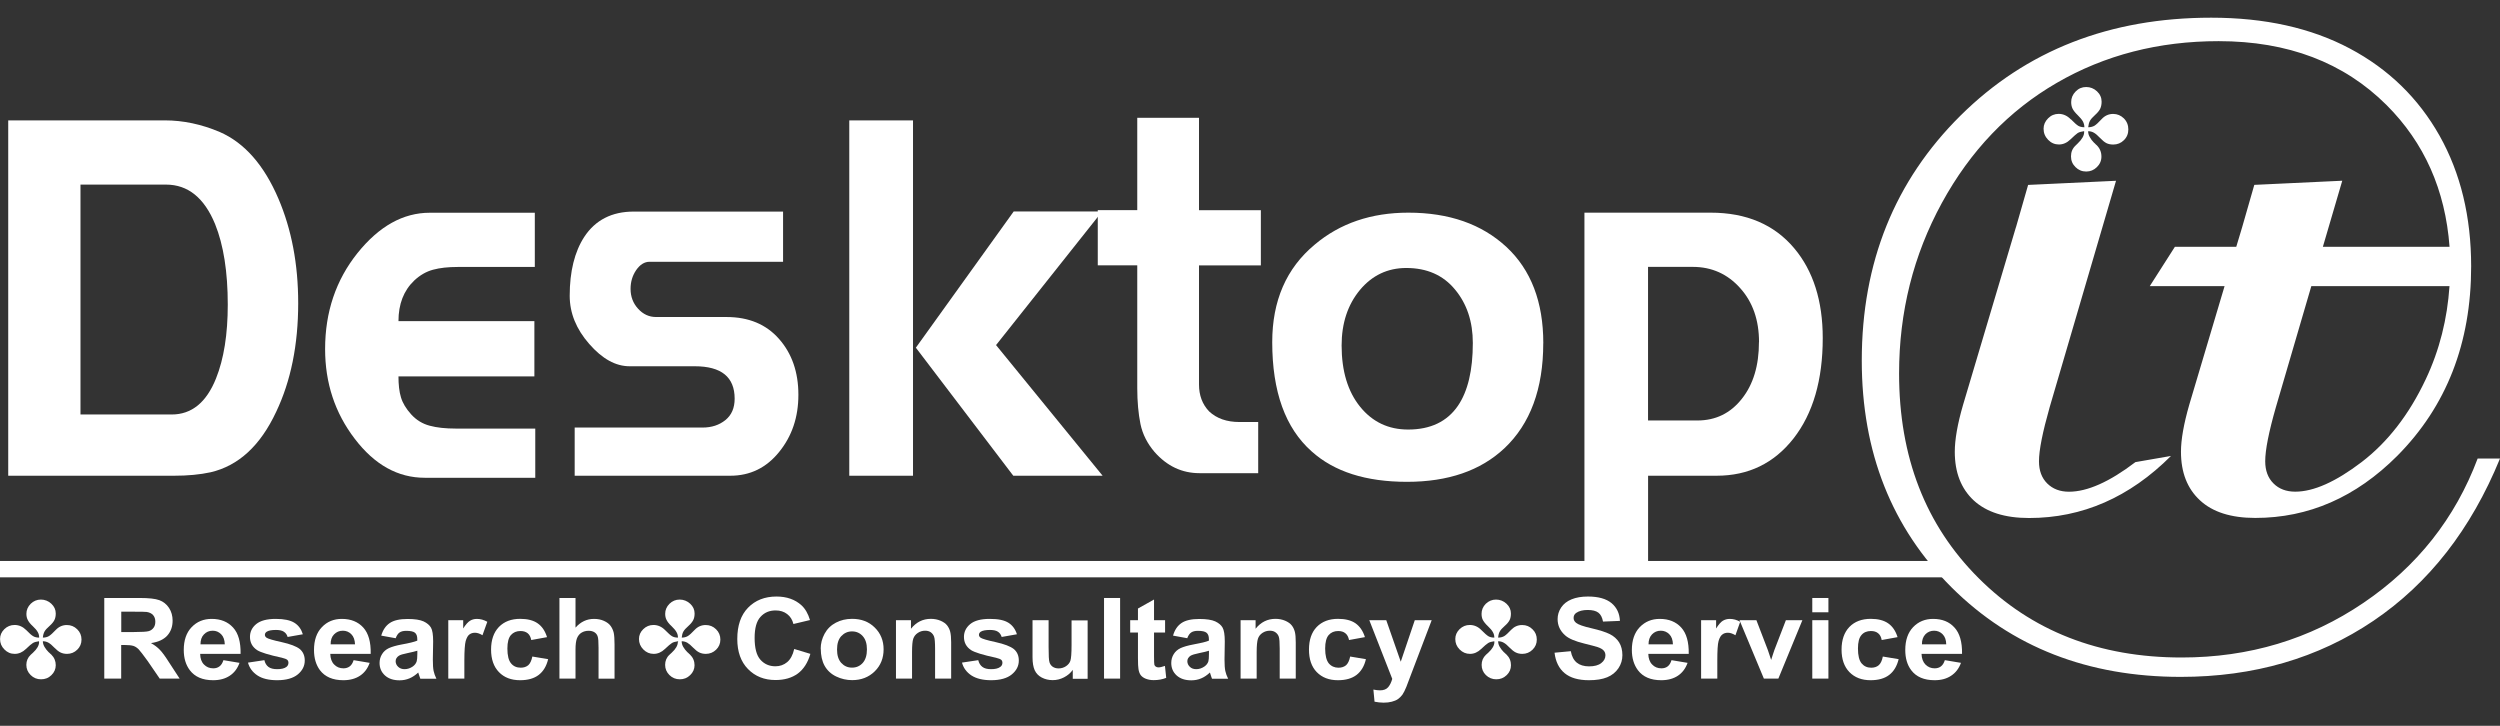 <svg width="93" height="27" viewBox="0 0 93 27" fill="none" xmlns="http://www.w3.org/2000/svg">
<rect x="0" y="0" width="93" height="27" fill="#333333" stroke="none"/>
<g clip-path="url(#clip0_10_2)">
<path d="M3.879 25.244V22.245H5.201C5.536 22.245 5.775 22.271 5.927 22.326C6.074 22.38 6.195 22.475 6.288 22.615C6.378 22.753 6.421 22.912 6.421 23.087C6.421 23.313 6.354 23.498 6.221 23.645C6.086 23.792 5.884 23.885 5.616 23.923C5.752 23.999 5.861 24.082 5.948 24.174C6.039 24.267 6.155 24.428 6.302 24.661L6.682 25.244H5.941L5.491 24.587C5.324 24.357 5.213 24.212 5.154 24.15C5.092 24.091 5.028 24.048 4.959 24.027C4.89 24.006 4.783 23.994 4.639 23.994H4.508V25.244H3.879ZM4.508 23.512H4.976C5.275 23.512 5.464 23.5 5.538 23.477C5.614 23.453 5.671 23.41 5.714 23.351C5.759 23.291 5.778 23.216 5.778 23.125C5.778 23.023 5.749 22.943 5.695 22.881C5.64 22.819 5.559 22.781 5.46 22.765C5.407 22.758 5.253 22.755 4.999 22.755H4.511V23.515L4.508 23.512Z" fill="white"/>
<path d="M8.312 24.558L8.91 24.658C8.834 24.869 8.713 25.028 8.547 25.137C8.381 25.247 8.177 25.304 7.93 25.304C7.536 25.304 7.249 25.18 7.061 24.931C6.912 24.734 6.836 24.483 6.836 24.179C6.836 23.816 6.933 23.534 7.13 23.329C7.327 23.125 7.571 23.023 7.875 23.023C8.21 23.023 8.475 23.13 8.67 23.344C8.867 23.557 8.957 23.885 8.95 24.324H7.446C7.448 24.494 7.496 24.627 7.588 24.72C7.681 24.815 7.794 24.862 7.932 24.862C8.025 24.862 8.103 24.838 8.165 24.789C8.231 24.741 8.276 24.665 8.312 24.558ZM8.362 23.97C8.357 23.804 8.312 23.678 8.226 23.593C8.139 23.507 8.037 23.462 7.913 23.462C7.78 23.462 7.671 23.51 7.586 23.6C7.498 23.69 7.458 23.814 7.458 23.97H8.364H8.362Z" fill="white"/>
<path d="M9.228 24.649L9.835 24.558C9.859 24.668 9.911 24.753 9.987 24.81C10.063 24.867 10.172 24.893 10.31 24.893C10.464 24.893 10.578 24.867 10.654 24.81C10.704 24.772 10.73 24.718 10.73 24.656C10.73 24.611 10.715 24.573 10.687 24.547C10.658 24.521 10.592 24.492 10.488 24.468C10.004 24.364 9.697 24.269 9.567 24.186C9.387 24.067 9.299 23.904 9.299 23.692C9.299 23.503 9.375 23.344 9.531 23.216C9.688 23.087 9.93 23.023 10.257 23.023C10.568 23.023 10.798 23.071 10.953 23.168C11.107 23.265 11.209 23.408 11.266 23.595L10.699 23.695C10.675 23.609 10.63 23.545 10.559 23.5C10.492 23.455 10.395 23.434 10.267 23.434C10.108 23.434 9.992 23.455 9.925 23.498C9.878 23.529 9.854 23.567 9.854 23.617C9.854 23.659 9.875 23.692 9.916 23.723C9.97 23.761 10.158 23.818 10.478 23.887C10.798 23.958 11.024 24.044 11.15 24.143C11.275 24.248 11.337 24.39 11.337 24.573C11.337 24.772 11.252 24.943 11.078 25.088C10.905 25.23 10.649 25.304 10.31 25.304C9.999 25.304 9.754 25.244 9.579 25.128C9.398 25.009 9.28 24.85 9.225 24.649H9.228Z" fill="white"/>
<path d="M13.155 24.558L13.752 24.658C13.677 24.869 13.556 25.028 13.392 25.137C13.226 25.247 13.019 25.304 12.773 25.304C12.381 25.304 12.091 25.18 11.902 24.931C11.755 24.734 11.681 24.483 11.681 24.179C11.681 23.816 11.778 23.534 11.975 23.329C12.17 23.125 12.417 23.023 12.716 23.023C13.053 23.023 13.318 23.13 13.513 23.344C13.707 23.557 13.8 23.885 13.79 24.324H12.286C12.291 24.494 12.338 24.627 12.431 24.72C12.523 24.815 12.637 24.862 12.775 24.862C12.867 24.862 12.946 24.838 13.01 24.789C13.074 24.741 13.121 24.665 13.155 24.558ZM13.207 23.97C13.2 23.804 13.155 23.678 13.069 23.593C12.984 23.507 12.879 23.462 12.754 23.462C12.621 23.462 12.514 23.51 12.426 23.6C12.338 23.69 12.298 23.814 12.3 23.97H13.209H13.207Z" fill="white"/>
<path d="M14.718 23.742L14.182 23.645C14.244 23.434 14.348 23.28 14.498 23.178C14.647 23.076 14.868 23.026 15.164 23.026C15.43 23.026 15.627 23.057 15.757 23.116C15.888 23.178 15.98 23.256 16.033 23.349C16.087 23.441 16.113 23.612 16.113 23.863L16.102 24.535C16.102 24.727 16.111 24.867 16.13 24.957C16.149 25.047 16.184 25.145 16.234 25.249H15.636C15.62 25.211 15.603 25.157 15.579 25.083C15.568 25.047 15.563 25.026 15.558 25.017C15.456 25.114 15.347 25.187 15.233 25.235C15.114 25.285 14.993 25.308 14.863 25.308C14.635 25.308 14.452 25.247 14.32 25.126C14.187 25.005 14.12 24.85 14.12 24.663C14.12 24.54 14.151 24.43 14.213 24.333C14.272 24.236 14.357 24.162 14.467 24.11C14.578 24.06 14.735 24.013 14.941 23.975C15.221 23.925 15.413 23.878 15.523 23.832V23.776C15.523 23.664 15.494 23.586 15.437 23.538C15.38 23.491 15.271 23.467 15.114 23.467C15.005 23.467 14.922 23.488 14.863 23.529C14.804 23.569 14.756 23.643 14.718 23.745V23.742ZM15.523 24.207C15.444 24.231 15.326 24.262 15.162 24.295C14.993 24.328 14.884 24.362 14.837 24.395C14.758 24.447 14.718 24.516 14.718 24.596C14.718 24.677 14.749 24.746 14.811 24.805C14.875 24.865 14.953 24.893 15.05 24.893C15.157 24.893 15.261 24.86 15.359 24.791C15.43 24.739 15.477 24.677 15.501 24.601C15.515 24.551 15.525 24.459 15.525 24.321V24.205L15.523 24.207Z" fill="white"/>
<path d="M17.274 25.244H16.676V23.071H17.231V23.379C17.323 23.235 17.409 23.137 17.485 23.092C17.558 23.047 17.644 23.023 17.739 23.023C17.872 23.023 18.002 23.059 18.128 23.13L17.948 23.631C17.848 23.569 17.753 23.538 17.67 23.538C17.587 23.538 17.516 23.56 17.459 23.605C17.402 23.647 17.359 23.728 17.323 23.847C17.293 23.963 17.274 24.205 17.274 24.575V25.247V25.244Z" fill="white"/>
<path d="M20.349 23.702L19.763 23.809C19.741 23.697 19.699 23.614 19.63 23.557C19.559 23.5 19.471 23.474 19.359 23.474C19.212 23.474 19.096 23.524 19.006 23.624C18.92 23.723 18.875 23.889 18.875 24.124C18.875 24.385 18.92 24.568 19.011 24.677C19.098 24.784 19.219 24.838 19.371 24.838C19.485 24.838 19.575 24.808 19.651 24.746C19.722 24.682 19.772 24.575 19.803 24.423L20.391 24.521C20.33 24.779 20.213 24.974 20.04 25.107C19.869 25.239 19.637 25.304 19.347 25.304C19.018 25.304 18.754 25.204 18.56 25.002C18.365 24.801 18.268 24.521 18.268 24.165C18.268 23.809 18.365 23.524 18.56 23.322C18.757 23.121 19.018 23.021 19.352 23.021C19.623 23.021 19.843 23.076 20.002 23.189C20.164 23.301 20.277 23.472 20.349 23.7V23.702Z" fill="white"/>
<path d="M21.409 22.245V23.348C21.602 23.13 21.829 23.023 22.097 23.023C22.235 23.023 22.358 23.047 22.468 23.097C22.579 23.147 22.662 23.209 22.717 23.287C22.771 23.363 22.809 23.448 22.831 23.541C22.85 23.633 22.861 23.778 22.861 23.973V25.247H22.266V24.101C22.266 23.873 22.256 23.728 22.23 23.666C22.209 23.605 22.169 23.555 22.112 23.519C22.055 23.484 21.983 23.465 21.898 23.465C21.799 23.465 21.711 23.488 21.635 23.534C21.559 23.579 21.502 23.65 21.464 23.742C21.428 23.835 21.409 23.975 21.409 24.158V25.244H20.811V22.245H21.409Z" fill="white"/>
<path d="M29.548 24.143L30.146 24.324C30.051 24.654 29.894 24.895 29.678 25.057C29.46 25.216 29.183 25.297 28.848 25.297C28.433 25.297 28.091 25.161 27.825 24.888C27.559 24.616 27.427 24.243 27.427 23.771C27.427 23.27 27.559 22.881 27.828 22.606C28.096 22.331 28.447 22.191 28.884 22.191C29.265 22.191 29.576 22.3 29.814 22.516C29.954 22.644 30.06 22.826 30.132 23.066L29.515 23.213C29.477 23.057 29.401 22.933 29.282 22.843C29.166 22.753 29.023 22.708 28.853 22.708C28.62 22.708 28.433 22.788 28.288 22.95C28.143 23.109 28.072 23.37 28.072 23.728C28.072 24.11 28.143 24.381 28.288 24.542C28.43 24.703 28.618 24.786 28.846 24.786C29.014 24.786 29.159 24.734 29.282 24.632C29.403 24.53 29.493 24.369 29.543 24.148L29.548 24.143Z" fill="white"/>
<path d="M30.53 24.131C30.53 23.939 30.578 23.754 30.675 23.574C30.772 23.396 30.912 23.258 31.095 23.163C31.273 23.069 31.475 23.021 31.698 23.021C32.042 23.021 32.322 23.128 32.54 23.344C32.758 23.557 32.87 23.828 32.87 24.155C32.87 24.483 32.761 24.758 32.538 24.976C32.317 25.192 32.037 25.301 31.7 25.301C31.494 25.301 31.294 25.256 31.107 25.166C30.919 25.076 30.775 24.943 30.677 24.77C30.58 24.596 30.533 24.381 30.533 24.131H30.53ZM31.138 24.162C31.138 24.381 31.19 24.544 31.297 24.663C31.406 24.779 31.536 24.836 31.695 24.836C31.854 24.836 31.985 24.779 32.092 24.663C32.196 24.547 32.25 24.378 32.25 24.158C32.25 23.937 32.196 23.778 32.092 23.662C31.985 23.545 31.854 23.488 31.695 23.488C31.536 23.488 31.406 23.548 31.297 23.662C31.19 23.778 31.138 23.944 31.138 24.162Z" fill="white"/>
<path d="M35.383 25.244H34.785V24.136C34.785 23.901 34.773 23.75 34.747 23.681C34.721 23.612 34.68 23.56 34.623 23.519C34.569 23.481 34.497 23.462 34.417 23.462C34.312 23.462 34.222 23.491 34.142 23.545C34.059 23.6 34.004 23.671 33.973 23.761C33.942 23.852 33.928 24.02 33.928 24.26V25.244H33.33V23.071H33.888V23.389C34.085 23.144 34.329 23.021 34.628 23.021C34.758 23.021 34.879 23.045 34.986 23.09C35.095 23.137 35.178 23.194 35.233 23.265C35.288 23.337 35.328 23.417 35.349 23.507C35.371 23.595 35.383 23.726 35.383 23.892V25.244Z" fill="white"/>
<path d="M35.783 24.649L36.391 24.558C36.417 24.668 36.469 24.753 36.547 24.81C36.621 24.867 36.73 24.893 36.868 24.893C37.02 24.893 37.134 24.867 37.209 24.81C37.264 24.772 37.29 24.718 37.29 24.656C37.29 24.611 37.276 24.573 37.248 24.547C37.219 24.521 37.15 24.492 37.048 24.468C36.564 24.364 36.258 24.269 36.127 24.186C35.947 24.067 35.859 23.904 35.859 23.692C35.859 23.503 35.938 23.344 36.092 23.216C36.248 23.087 36.49 23.023 36.818 23.023C37.145 23.023 37.361 23.071 37.516 23.168C37.667 23.265 37.772 23.408 37.829 23.595L37.262 23.695C37.236 23.609 37.193 23.545 37.122 23.5C37.055 23.455 36.953 23.434 36.83 23.434C36.671 23.434 36.555 23.455 36.486 23.498C36.441 23.529 36.417 23.567 36.417 23.617C36.417 23.659 36.438 23.692 36.479 23.723C36.533 23.761 36.718 23.818 37.041 23.887C37.361 23.958 37.584 24.044 37.712 24.143C37.838 24.248 37.9 24.39 37.9 24.573C37.9 24.772 37.815 24.943 37.639 25.088C37.468 25.23 37.209 25.304 36.87 25.304C36.564 25.304 36.32 25.244 36.139 25.128C35.959 25.009 35.84 24.85 35.786 24.649H35.783Z" fill="white"/>
<path d="M39.907 25.244V24.919C39.827 25.035 39.715 25.128 39.582 25.197C39.449 25.266 39.309 25.301 39.16 25.301C39.01 25.301 38.873 25.268 38.752 25.204C38.633 25.142 38.545 25.05 38.491 24.933C38.439 24.817 38.41 24.658 38.41 24.452V23.071H39.008V24.072C39.008 24.378 39.017 24.566 39.041 24.637C39.063 24.708 39.101 24.76 39.16 24.803C39.219 24.843 39.293 24.865 39.381 24.865C39.483 24.865 39.573 24.836 39.653 24.784C39.732 24.732 39.789 24.663 39.817 24.585C39.846 24.504 39.862 24.307 39.862 23.996V23.078H40.46V25.251H39.905L39.907 25.244Z" fill="white"/>
<path d="M41.07 25.244V22.245H41.668V25.244H41.07Z" fill="white"/>
<path d="M43.341 23.071V23.529H42.93V24.411C42.93 24.592 42.935 24.696 42.942 24.725C42.949 24.753 42.966 24.779 42.994 24.798C43.023 24.817 43.056 24.827 43.096 24.827C43.151 24.827 43.231 24.808 43.336 24.772L43.383 25.216C43.243 25.273 43.087 25.301 42.914 25.301C42.804 25.301 42.709 25.282 42.624 25.249C42.539 25.216 42.475 25.168 42.434 25.114C42.394 25.059 42.365 24.983 42.351 24.888C42.339 24.822 42.332 24.687 42.332 24.48V23.529H42.043V23.071H42.332V22.637L42.93 22.302V23.071H43.341Z" fill="white"/>
<path d="M44.171 23.742L43.637 23.645C43.697 23.434 43.801 23.28 43.95 23.178C44.098 23.076 44.321 23.026 44.615 23.026C44.881 23.026 45.078 23.057 45.208 23.116C45.339 23.178 45.431 23.256 45.481 23.349C45.533 23.441 45.562 23.612 45.562 23.863L45.552 24.535C45.552 24.727 45.562 24.867 45.581 24.957C45.599 25.047 45.635 25.145 45.687 25.249H45.087C45.073 25.211 45.051 25.157 45.03 25.083C45.021 25.047 45.014 25.026 45.009 25.017C44.907 25.114 44.8 25.187 44.686 25.235C44.57 25.285 44.446 25.308 44.316 25.308C44.083 25.308 43.905 25.247 43.77 25.126C43.637 25.005 43.571 24.85 43.571 24.663C43.571 24.54 43.602 24.43 43.663 24.333C43.723 24.236 43.808 24.162 43.917 24.11C44.026 24.06 44.185 24.013 44.389 23.975C44.667 23.925 44.864 23.878 44.971 23.832V23.776C44.971 23.664 44.942 23.586 44.883 23.538C44.828 23.491 44.719 23.467 44.56 23.467C44.453 23.467 44.37 23.488 44.311 23.529C44.252 23.569 44.202 23.643 44.164 23.745L44.171 23.742ZM44.975 24.207C44.9 24.231 44.779 24.262 44.612 24.295C44.449 24.328 44.34 24.362 44.287 24.395C44.209 24.447 44.169 24.516 44.169 24.596C44.169 24.677 44.2 24.746 44.261 24.805C44.323 24.865 44.401 24.893 44.501 24.893C44.608 24.893 44.71 24.86 44.809 24.791C44.881 24.739 44.928 24.677 44.952 24.601C44.966 24.551 44.973 24.459 44.973 24.321V24.205L44.975 24.207Z" fill="white"/>
<path d="M48.202 25.244H47.605V24.136C47.605 23.901 47.595 23.75 47.569 23.681C47.545 23.612 47.502 23.56 47.443 23.519C47.389 23.481 47.32 23.462 47.239 23.462C47.135 23.462 47.044 23.491 46.962 23.545C46.881 23.6 46.824 23.671 46.795 23.761C46.765 23.852 46.748 24.02 46.748 24.26V25.244H46.15V23.071H46.708V23.389C46.902 23.144 47.151 23.021 47.448 23.021C47.578 23.021 47.699 23.045 47.806 23.09C47.915 23.137 47.996 23.194 48.053 23.265C48.11 23.337 48.145 23.417 48.169 23.507C48.191 23.595 48.202 23.726 48.202 23.892V25.244Z" fill="white"/>
<path d="M50.77 23.702L50.184 23.809C50.16 23.697 50.12 23.614 50.048 23.557C49.98 23.5 49.889 23.474 49.78 23.474C49.633 23.474 49.515 23.524 49.427 23.624C49.341 23.723 49.296 23.89 49.296 24.124C49.296 24.385 49.344 24.568 49.431 24.677C49.522 24.784 49.645 24.839 49.792 24.839C49.906 24.839 49.999 24.808 50.075 24.746C50.143 24.682 50.196 24.575 50.226 24.423L50.812 24.521C50.753 24.779 50.635 24.974 50.464 25.107C50.291 25.239 50.06 25.304 49.771 25.304C49.441 25.304 49.18 25.204 48.983 25.002C48.788 24.801 48.694 24.521 48.694 24.165C48.694 23.809 48.788 23.524 48.983 23.322C49.18 23.121 49.441 23.021 49.776 23.021C50.048 23.021 50.267 23.076 50.428 23.189C50.585 23.301 50.703 23.472 50.775 23.7L50.77 23.702Z" fill="white"/>
<path d="M50.943 23.071H51.569L52.108 24.616L52.63 23.071H53.259L52.464 25.161L52.317 25.55C52.265 25.676 52.217 25.773 52.17 25.842C52.12 25.909 52.065 25.963 52.004 26.006C51.944 26.049 51.866 26.079 51.776 26.103C51.686 26.127 51.586 26.139 51.472 26.139C51.358 26.139 51.244 26.125 51.133 26.103L51.09 25.652C51.183 25.671 51.266 25.681 51.339 25.681C51.474 25.681 51.577 25.64 51.643 25.56C51.707 25.482 51.757 25.38 51.792 25.254L50.938 23.071H50.943Z" fill="white"/>
<path d="M57.826 24.281L58.434 24.224C58.469 24.419 58.545 24.559 58.657 24.651C58.768 24.741 58.922 24.789 59.112 24.789C59.312 24.789 59.466 24.748 59.568 24.665C59.672 24.585 59.722 24.487 59.722 24.378C59.722 24.309 59.701 24.248 59.656 24.2C59.613 24.15 59.539 24.108 59.433 24.072C59.359 24.048 59.193 24.003 58.932 23.939C58.595 23.856 58.36 23.757 58.227 23.638C58.038 23.472 57.943 23.27 57.943 23.03C57.943 22.879 57.985 22.734 58.075 22.599C58.163 22.466 58.294 22.364 58.462 22.295C58.631 22.226 58.832 22.191 59.072 22.191C59.461 22.191 59.753 22.274 59.95 22.437C60.147 22.603 60.249 22.824 60.261 23.097L59.632 23.123C59.603 22.969 59.547 22.857 59.459 22.791C59.371 22.724 59.238 22.691 59.062 22.691C58.88 22.691 58.74 22.727 58.635 22.8C58.569 22.845 58.538 22.91 58.538 22.988C58.538 23.059 58.569 23.121 58.633 23.171C58.711 23.235 58.901 23.303 59.207 23.372C59.513 23.443 59.741 23.517 59.886 23.59C60.033 23.664 60.147 23.766 60.23 23.894C60.311 24.025 60.353 24.184 60.353 24.373C60.353 24.547 60.306 24.708 60.206 24.858C60.106 25.007 59.967 25.121 59.786 25.195C59.606 25.268 59.38 25.304 59.11 25.304C58.716 25.304 58.415 25.216 58.206 25.043C57.995 24.869 57.869 24.616 57.829 24.281H57.826Z" fill="white"/>
<path d="M62.18 24.558L62.778 24.658C62.702 24.869 62.581 25.028 62.418 25.137C62.252 25.247 62.045 25.304 61.798 25.304C61.407 25.304 61.117 25.18 60.93 24.931C60.783 24.734 60.705 24.483 60.705 24.179C60.705 23.816 60.804 23.534 60.999 23.329C61.198 23.125 61.442 23.023 61.744 23.023C62.081 23.023 62.346 23.13 62.541 23.344C62.736 23.557 62.828 23.885 62.821 24.324H61.317C61.321 24.494 61.369 24.627 61.461 24.72C61.551 24.815 61.665 24.862 61.803 24.862C61.898 24.862 61.976 24.838 62.038 24.789C62.102 24.741 62.147 24.665 62.18 24.558ZM62.233 23.97C62.228 23.804 62.183 23.678 62.097 23.593C62.012 23.507 61.905 23.462 61.782 23.462C61.647 23.462 61.54 23.51 61.454 23.6C61.369 23.69 61.324 23.814 61.326 23.97H62.233Z" fill="white"/>
<path d="M63.882 25.244H63.281V23.071H63.839V23.379C63.931 23.235 64.014 23.137 64.09 23.092C64.166 23.047 64.252 23.023 64.347 23.023C64.482 23.023 64.61 23.059 64.736 23.13L64.558 23.631C64.453 23.569 64.363 23.538 64.278 23.538C64.192 23.538 64.126 23.56 64.069 23.605C64.012 23.647 63.965 23.728 63.931 23.847C63.898 23.963 63.884 24.205 63.884 24.575V25.247L63.882 25.244Z" fill="white"/>
<path d="M65.616 25.244L64.71 23.071H65.338L65.763 24.179L65.887 24.549C65.92 24.454 65.939 24.395 65.946 24.364C65.97 24.302 65.986 24.241 66.008 24.179L66.435 23.071H67.049L66.155 25.244H65.616Z" fill="white"/>
<path d="M67.417 22.777V22.245H68.017V22.777H67.417ZM67.417 25.244V23.071H68.017V25.244H67.417Z" fill="white"/>
<path d="M70.587 23.702L69.999 23.809C69.98 23.697 69.937 23.614 69.866 23.557C69.797 23.5 69.709 23.474 69.597 23.474C69.45 23.474 69.329 23.524 69.246 23.624C69.159 23.723 69.116 23.89 69.116 24.124C69.116 24.385 69.161 24.568 69.251 24.677C69.341 24.784 69.46 24.839 69.609 24.839C69.723 24.839 69.818 24.808 69.889 24.746C69.961 24.682 70.013 24.575 70.041 24.423L70.63 24.521C70.566 24.779 70.452 24.974 70.278 25.107C70.108 25.239 69.875 25.304 69.586 25.304C69.258 25.304 68.995 25.204 68.798 25.002C68.603 24.801 68.506 24.521 68.506 24.165C68.506 23.809 68.603 23.524 68.798 23.322C68.993 23.121 69.258 23.021 69.593 23.021C69.863 23.021 70.079 23.076 70.241 23.189C70.402 23.301 70.518 23.472 70.589 23.7L70.587 23.702Z" fill="white"/>
<path d="M72.35 24.558L72.948 24.658C72.872 24.869 72.749 25.028 72.582 25.137C72.419 25.247 72.215 25.304 71.968 25.304C71.574 25.304 71.285 25.18 71.097 24.931C70.948 24.734 70.876 24.483 70.876 24.179C70.876 23.816 70.974 23.534 71.168 23.329C71.365 23.125 71.612 23.023 71.911 23.023C72.25 23.023 72.514 23.13 72.706 23.344C72.903 23.557 72.995 23.885 72.988 24.324H71.481C71.486 24.494 71.536 24.627 71.626 24.72C71.721 24.815 71.833 24.862 71.97 24.862C72.063 24.862 72.141 24.838 72.203 24.789C72.267 24.741 72.314 24.665 72.348 24.558H72.35ZM72.4 23.97C72.397 23.804 72.35 23.678 72.264 23.593C72.179 23.507 72.072 23.462 71.949 23.462C71.818 23.462 71.707 23.51 71.621 23.6C71.538 23.69 71.493 23.814 71.496 23.97H72.4Z" fill="white"/>
<path d="M1.452 23.892V23.854C1.35 23.868 1.274 23.889 1.224 23.92C1.172 23.951 1.087 24.025 0.963 24.143C0.84 24.262 0.7 24.324 0.548 24.324C0.396 24.324 0.27 24.269 0.164 24.16C0.055 24.051 0.002 23.923 0.002 23.771C0.002 23.631 0.055 23.51 0.161 23.405C0.268 23.301 0.396 23.249 0.543 23.249C0.705 23.249 0.849 23.313 0.978 23.441C1.091 23.56 1.179 23.636 1.239 23.669C1.296 23.702 1.369 23.719 1.457 23.719C1.457 23.64 1.44 23.572 1.402 23.51C1.367 23.446 1.307 23.375 1.217 23.291C1.129 23.211 1.07 23.135 1.035 23.066C0.999 23 0.982 22.921 0.982 22.834C0.982 22.691 1.037 22.568 1.141 22.461C1.248 22.357 1.376 22.304 1.521 22.304C1.666 22.304 1.803 22.357 1.91 22.459C2.019 22.561 2.074 22.682 2.074 22.822C2.074 22.917 2.057 23 2.024 23.066C1.991 23.133 1.931 23.206 1.841 23.287C1.751 23.365 1.689 23.434 1.656 23.493C1.623 23.552 1.602 23.628 1.594 23.719C1.682 23.719 1.756 23.7 1.818 23.664C1.879 23.628 1.967 23.548 2.079 23.429C2.192 23.311 2.328 23.251 2.487 23.251C2.636 23.251 2.764 23.303 2.871 23.408C2.978 23.512 3.032 23.64 3.032 23.792C3.032 23.944 2.978 24.067 2.873 24.169C2.769 24.271 2.641 24.324 2.494 24.324C2.401 24.324 2.318 24.305 2.249 24.271C2.181 24.238 2.107 24.179 2.022 24.093C1.939 24.006 1.867 23.944 1.803 23.908C1.739 23.873 1.67 23.854 1.594 23.854C1.594 23.925 1.616 23.996 1.656 24.065C1.697 24.134 1.746 24.198 1.808 24.26L1.841 24.288L1.874 24.321L1.908 24.35C2.019 24.459 2.074 24.592 2.074 24.746C2.074 24.888 2.019 25.012 1.912 25.116C1.806 25.221 1.678 25.27 1.526 25.27C1.374 25.27 1.248 25.218 1.139 25.111C1.035 25.007 0.98 24.881 0.98 24.734C0.98 24.587 1.035 24.459 1.141 24.359L1.227 24.281C1.379 24.141 1.454 24.008 1.454 23.887L1.452 23.892Z" fill="white"/>
<path d="M25.225 23.892V23.854C25.123 23.868 25.047 23.889 24.997 23.92C24.945 23.951 24.859 24.025 24.734 24.143C24.61 24.262 24.47 24.324 24.318 24.324C24.166 24.324 24.041 24.269 23.932 24.16C23.825 24.051 23.77 23.923 23.77 23.771C23.77 23.631 23.822 23.51 23.929 23.405C24.036 23.301 24.162 23.249 24.309 23.249C24.47 23.249 24.617 23.313 24.743 23.441C24.859 23.56 24.945 23.636 25.002 23.669C25.059 23.702 25.132 23.719 25.22 23.719C25.22 23.64 25.201 23.572 25.163 23.51C25.127 23.446 25.068 23.375 24.98 23.291C24.892 23.211 24.833 23.135 24.798 23.066C24.762 23 24.745 22.921 24.745 22.834C24.745 22.691 24.798 22.568 24.904 22.461C25.011 22.357 25.137 22.304 25.284 22.304C25.431 22.304 25.566 22.357 25.675 22.459C25.785 22.561 25.839 22.682 25.839 22.822C25.839 22.917 25.823 23 25.789 23.066C25.756 23.133 25.697 23.206 25.607 23.287C25.517 23.365 25.457 23.434 25.422 23.493C25.388 23.552 25.369 23.628 25.36 23.719C25.445 23.719 25.521 23.7 25.583 23.664C25.645 23.628 25.733 23.548 25.844 23.429C25.956 23.311 26.093 23.251 26.252 23.251C26.402 23.251 26.53 23.303 26.637 23.408C26.743 23.512 26.798 23.64 26.798 23.792C26.798 23.944 26.743 24.067 26.639 24.169C26.535 24.271 26.404 24.324 26.257 24.324C26.164 24.324 26.081 24.305 26.012 24.271C25.944 24.238 25.87 24.179 25.785 24.093C25.702 24.006 25.628 23.944 25.566 23.908C25.502 23.873 25.431 23.854 25.358 23.854C25.358 23.925 25.377 23.996 25.417 24.065C25.457 24.134 25.507 24.198 25.569 24.26L25.602 24.288L25.635 24.321L25.668 24.35C25.78 24.459 25.837 24.592 25.837 24.746C25.837 24.888 25.782 25.012 25.673 25.116C25.566 25.221 25.438 25.27 25.289 25.27C25.139 25.27 25.009 25.218 24.902 25.111C24.798 25.007 24.743 24.881 24.743 24.734C24.743 24.587 24.795 24.459 24.902 24.359L24.987 24.281C25.139 24.141 25.215 24.008 25.215 23.887L25.225 23.892Z" fill="white"/>
<path d="M55.589 23.892V23.854C55.487 23.868 55.411 23.889 55.361 23.92C55.309 23.951 55.223 24.025 55.098 24.143C54.974 24.262 54.837 24.324 54.685 24.324C54.533 24.324 54.407 24.269 54.298 24.16C54.189 24.051 54.137 23.923 54.137 23.771C54.137 23.631 54.191 23.51 54.296 23.405C54.405 23.301 54.528 23.249 54.678 23.249C54.837 23.249 54.986 23.313 55.109 23.441C55.226 23.56 55.314 23.636 55.37 23.669C55.428 23.702 55.501 23.719 55.589 23.719C55.589 23.64 55.57 23.572 55.532 23.51C55.496 23.446 55.437 23.375 55.347 23.291C55.261 23.211 55.202 23.135 55.164 23.066C55.129 23 55.114 22.921 55.114 22.834C55.114 22.691 55.166 22.568 55.271 22.461C55.38 22.357 55.506 22.304 55.653 22.304C55.8 22.304 55.933 22.357 56.042 22.459C56.151 22.561 56.206 22.682 56.206 22.822C56.206 22.917 56.191 23 56.158 23.066C56.125 23.133 56.066 23.206 55.973 23.287C55.885 23.365 55.821 23.434 55.791 23.493C55.757 23.552 55.738 23.628 55.731 23.719C55.819 23.719 55.892 23.7 55.957 23.664C56.016 23.628 56.104 23.548 56.215 23.429C56.329 23.311 56.464 23.251 56.626 23.251C56.775 23.251 56.903 23.303 57.008 23.408C57.117 23.512 57.169 23.64 57.169 23.792C57.169 23.944 57.114 24.067 57.01 24.169C56.906 24.271 56.778 24.324 56.63 24.324C56.536 24.324 56.455 24.305 56.386 24.271C56.317 24.238 56.244 24.179 56.158 24.093C56.075 24.006 56.004 23.944 55.938 23.908C55.876 23.873 55.805 23.854 55.731 23.854C55.731 23.925 55.75 23.996 55.791 24.065C55.831 24.134 55.881 24.198 55.942 24.26L55.976 24.288L56.009 24.321L56.042 24.35C56.154 24.459 56.208 24.592 56.208 24.746C56.208 24.888 56.156 25.012 56.047 25.116C55.938 25.221 55.812 25.27 55.662 25.27C55.513 25.27 55.382 25.218 55.273 25.111C55.169 25.007 55.117 24.881 55.117 24.734C55.117 24.587 55.169 24.459 55.276 24.359L55.363 24.281C55.515 24.141 55.591 24.008 55.591 23.887L55.589 23.892Z" fill="white"/>
<path d="M8.179 4.912C9.095 5.313 9.821 6.139 10.355 7.385C10.846 8.531 11.093 9.826 11.093 11.276C11.093 12.825 10.82 14.173 10.274 15.319C9.686 16.579 8.872 17.326 7.837 17.568C7.434 17.656 6.981 17.697 6.478 17.697H0.306V4.478H6.131C6.817 4.478 7.5 4.623 8.179 4.912ZM8.473 11.333C8.473 10.116 8.316 9.114 8.001 8.336C7.598 7.356 6.99 6.867 6.174 6.867H2.994V15.419H6.387C7.128 15.419 7.676 14.973 8.034 14.083C8.328 13.352 8.473 12.436 8.473 11.331V11.333Z" fill="white"/>
<path d="M19.915 17.773H15.803C14.801 17.773 13.935 17.291 13.197 16.323C12.459 15.359 12.094 14.247 12.094 12.984C12.094 11.608 12.495 10.419 13.297 9.416C14.101 8.414 14.998 7.914 15.988 7.914H19.895V9.931H17.032C16.669 9.931 16.365 9.964 16.111 10.033C15.857 10.101 15.625 10.234 15.411 10.434C15.017 10.809 14.823 11.312 14.823 11.947H19.879V14.002H14.823C14.823 14.308 14.851 14.569 14.915 14.778C14.977 14.992 15.105 15.203 15.295 15.414C15.487 15.625 15.715 15.765 15.983 15.836C16.246 15.908 16.569 15.943 16.953 15.943H19.912V17.775L19.915 17.773Z" fill="white"/>
<path d="M29.7 14.69C29.7 15.521 29.46 16.228 28.983 16.814C28.506 17.405 27.901 17.697 27.168 17.697H21.378V15.905H26.134C26.473 15.905 26.753 15.813 26.985 15.627C27.215 15.44 27.329 15.177 27.329 14.83C27.329 14.028 26.836 13.625 25.846 13.625H23.421C22.902 13.625 22.404 13.35 21.919 12.794C21.435 12.242 21.193 11.646 21.193 11.003C21.193 10.099 21.374 9.368 21.734 8.813C22.147 8.184 22.764 7.871 23.571 7.871H29.13V9.738H24.164C23.974 9.738 23.808 9.843 23.666 10.047C23.526 10.251 23.457 10.486 23.457 10.747C23.457 11.034 23.55 11.281 23.737 11.485C23.922 11.689 24.145 11.793 24.404 11.793H27.026C27.851 11.793 28.502 12.064 28.981 12.609C29.46 13.153 29.7 13.846 29.7 14.683V14.69Z" fill="white"/>
<path d="M33.964 17.697H31.593V4.478H33.964V17.697ZM41.013 17.697H37.694L34.07 12.934L37.71 7.866H40.999L37.053 12.837L41.015 17.694L41.013 17.697Z" fill="white"/>
<path d="M46.904 9.874H44.603V14.306C44.603 14.704 44.726 15.039 44.978 15.303C45.26 15.568 45.638 15.699 46.105 15.699H46.805V17.602H44.622C43.969 17.602 43.41 17.338 42.947 16.811C42.679 16.496 42.503 16.152 42.425 15.772C42.349 15.395 42.306 14.949 42.306 14.434V9.871H40.837V7.816H42.306V4.383H44.603V7.819H46.904V9.874Z" fill="white"/>
<path d="M57.409 12.768C57.409 14.465 56.925 15.77 55.964 16.676C55.076 17.509 53.869 17.924 52.34 17.924C50.812 17.924 49.631 17.547 48.791 16.79C47.813 15.922 47.327 14.567 47.327 12.728C47.327 11.191 47.849 9.98 48.907 9.1C49.849 8.305 51.012 7.911 52.39 7.911C53.907 7.911 55.121 8.336 56.04 9.188C56.953 10.037 57.411 11.231 57.411 12.768H57.409ZM54.789 12.759C54.789 11.966 54.569 11.302 54.127 10.771C53.684 10.232 53.076 9.969 52.314 9.969C51.622 9.969 51.045 10.241 50.589 10.787C50.136 11.335 49.908 12.023 49.908 12.851C49.908 13.805 50.139 14.567 50.597 15.132C51.057 15.699 51.652 15.979 52.381 15.979C53.214 15.979 53.831 15.684 54.236 15.094C54.604 14.553 54.789 13.777 54.789 12.759Z" fill="white"/>
<path d="M67.806 12.579C67.806 14.14 67.443 15.383 66.719 16.311C65.993 17.236 65.04 17.697 63.858 17.697H61.309V21.284H58.941V7.911H63.635C64.966 7.911 66.001 8.353 66.741 9.231C67.453 10.075 67.806 11.193 67.806 12.576V12.579ZM65.436 12.728C65.436 11.909 65.203 11.236 64.731 10.714C64.264 10.192 63.675 9.928 62.973 9.928H61.307V15.642H63.141C63.82 15.642 64.373 15.374 64.797 14.835C65.222 14.301 65.433 13.597 65.433 12.726L65.436 12.728Z" fill="white"/>
<path d="M92.169 17.056C91.332 19.284 89.915 21.075 87.918 22.428C85.92 23.783 83.663 24.459 81.155 24.459C78.092 24.459 75.572 23.474 73.603 21.505C71.629 19.535 70.646 16.999 70.646 13.895C70.646 11.608 71.175 9.494 72.238 7.548C73.301 5.605 74.725 4.117 76.512 3.083C78.296 2.048 80.303 1.531 82.534 1.531C85.108 1.531 87.189 2.324 88.776 3.904C90.186 5.311 90.966 7.069 91.123 9.181H86.411L87.132 6.723L83.86 6.877L83.407 8.455L83.189 9.181H80.906L79.971 10.645H82.754L81.44 15.058C81.234 15.775 81.132 16.356 81.132 16.804C81.132 17.573 81.366 18.176 81.839 18.612C82.308 19.049 82.994 19.267 83.898 19.267C85.877 19.267 87.638 18.499 89.177 16.959C91.009 15.115 91.927 12.766 91.927 9.909C91.927 8.066 91.536 6.445 90.751 5.047C89.963 3.65 88.852 2.568 87.412 1.804C85.974 1.04 84.254 0.658 82.256 0.658C78.488 0.658 75.38 1.873 72.931 4.3C70.483 6.727 69.258 9.764 69.258 13.414C69.258 16.826 70.373 19.637 72.604 21.856C74.834 24.072 77.674 25.18 81.124 25.18C83.844 25.18 86.233 24.485 88.295 23.092C90.354 21.699 91.923 19.69 93 17.058H92.169V17.056ZM90.229 14.126C89.612 15.431 88.817 16.451 87.853 17.189C86.888 17.924 86.067 18.29 85.383 18.29C85.049 18.29 84.778 18.188 84.574 17.984C84.368 17.78 84.266 17.504 84.266 17.158C84.266 16.74 84.399 16.071 84.662 15.151L85.981 10.645H91.121C91.04 11.855 90.755 13.018 90.231 14.123L90.229 14.126ZM74.991 8.457L73.026 15.06C72.817 15.777 72.718 16.358 72.718 16.807C72.718 17.576 72.953 18.178 73.422 18.615C73.895 19.051 74.578 19.27 75.482 19.27C77.461 19.27 79.221 18.501 80.761 16.961L79.437 17.191C78.472 17.927 77.648 18.292 76.967 18.292C76.633 18.292 76.365 18.19 76.158 17.986C75.952 17.782 75.85 17.507 75.85 17.16C75.85 16.743 75.985 16.074 76.246 15.153L78.716 6.725L75.446 6.879L74.993 8.457H74.991ZM77.034 4.44C76.903 4.305 76.751 4.236 76.583 4.236C76.431 4.236 76.298 4.291 76.189 4.402C76.078 4.514 76.021 4.642 76.021 4.789C76.021 4.95 76.078 5.085 76.191 5.202C76.303 5.318 76.438 5.375 76.592 5.375C76.747 5.375 76.894 5.311 77.022 5.185C77.152 5.062 77.243 4.979 77.292 4.948C77.347 4.915 77.425 4.893 77.53 4.879V4.917C77.53 5.045 77.449 5.185 77.292 5.335L77.207 5.418C77.095 5.524 77.041 5.657 77.041 5.816C77.041 5.975 77.095 6.103 77.207 6.215C77.316 6.324 77.449 6.381 77.606 6.381C77.762 6.381 77.893 6.326 78.004 6.217C78.116 6.108 78.173 5.978 78.173 5.826C78.173 5.66 78.116 5.52 77.999 5.403L77.966 5.375L77.933 5.339L77.897 5.308C77.833 5.244 77.781 5.176 77.741 5.102C77.698 5.031 77.679 4.955 77.679 4.881C77.757 4.881 77.831 4.9 77.895 4.938C77.962 4.976 78.037 5.043 78.123 5.133C78.211 5.225 78.289 5.289 78.36 5.325C78.434 5.361 78.517 5.377 78.614 5.377C78.766 5.377 78.901 5.323 79.01 5.214C79.122 5.104 79.174 4.971 79.174 4.813C79.174 4.654 79.119 4.516 79.008 4.404C78.896 4.295 78.763 4.238 78.609 4.238C78.443 4.238 78.301 4.302 78.184 4.428C78.068 4.554 77.978 4.637 77.914 4.677C77.848 4.715 77.769 4.734 77.681 4.734C77.691 4.639 77.712 4.559 77.746 4.495C77.779 4.433 77.843 4.362 77.938 4.276C78.03 4.193 78.094 4.115 78.128 4.044C78.161 3.973 78.18 3.885 78.18 3.783C78.18 3.636 78.123 3.505 78.009 3.398C77.897 3.292 77.76 3.237 77.606 3.237C77.451 3.237 77.323 3.292 77.214 3.403C77.103 3.515 77.048 3.647 77.048 3.797C77.048 3.89 77.065 3.973 77.1 4.044C77.136 4.115 77.2 4.196 77.29 4.283C77.38 4.371 77.444 4.447 77.482 4.514C77.518 4.58 77.539 4.654 77.539 4.734C77.449 4.734 77.373 4.715 77.314 4.682C77.254 4.646 77.164 4.566 77.043 4.442L77.034 4.44Z" fill="white"/>
<path d="M72.611 21.118H0.126V21.227H72.611V21.118Z" fill="white" stroke="white" stroke-width="0.5" stroke-miterlimit="10"/>
</g>
<defs>
<clipPath id="clip0_10_2">
<rect width="93" height="25.481" fill="white" transform="translate(0 0.658)"/>
</clipPath>
</defs>
</svg>
